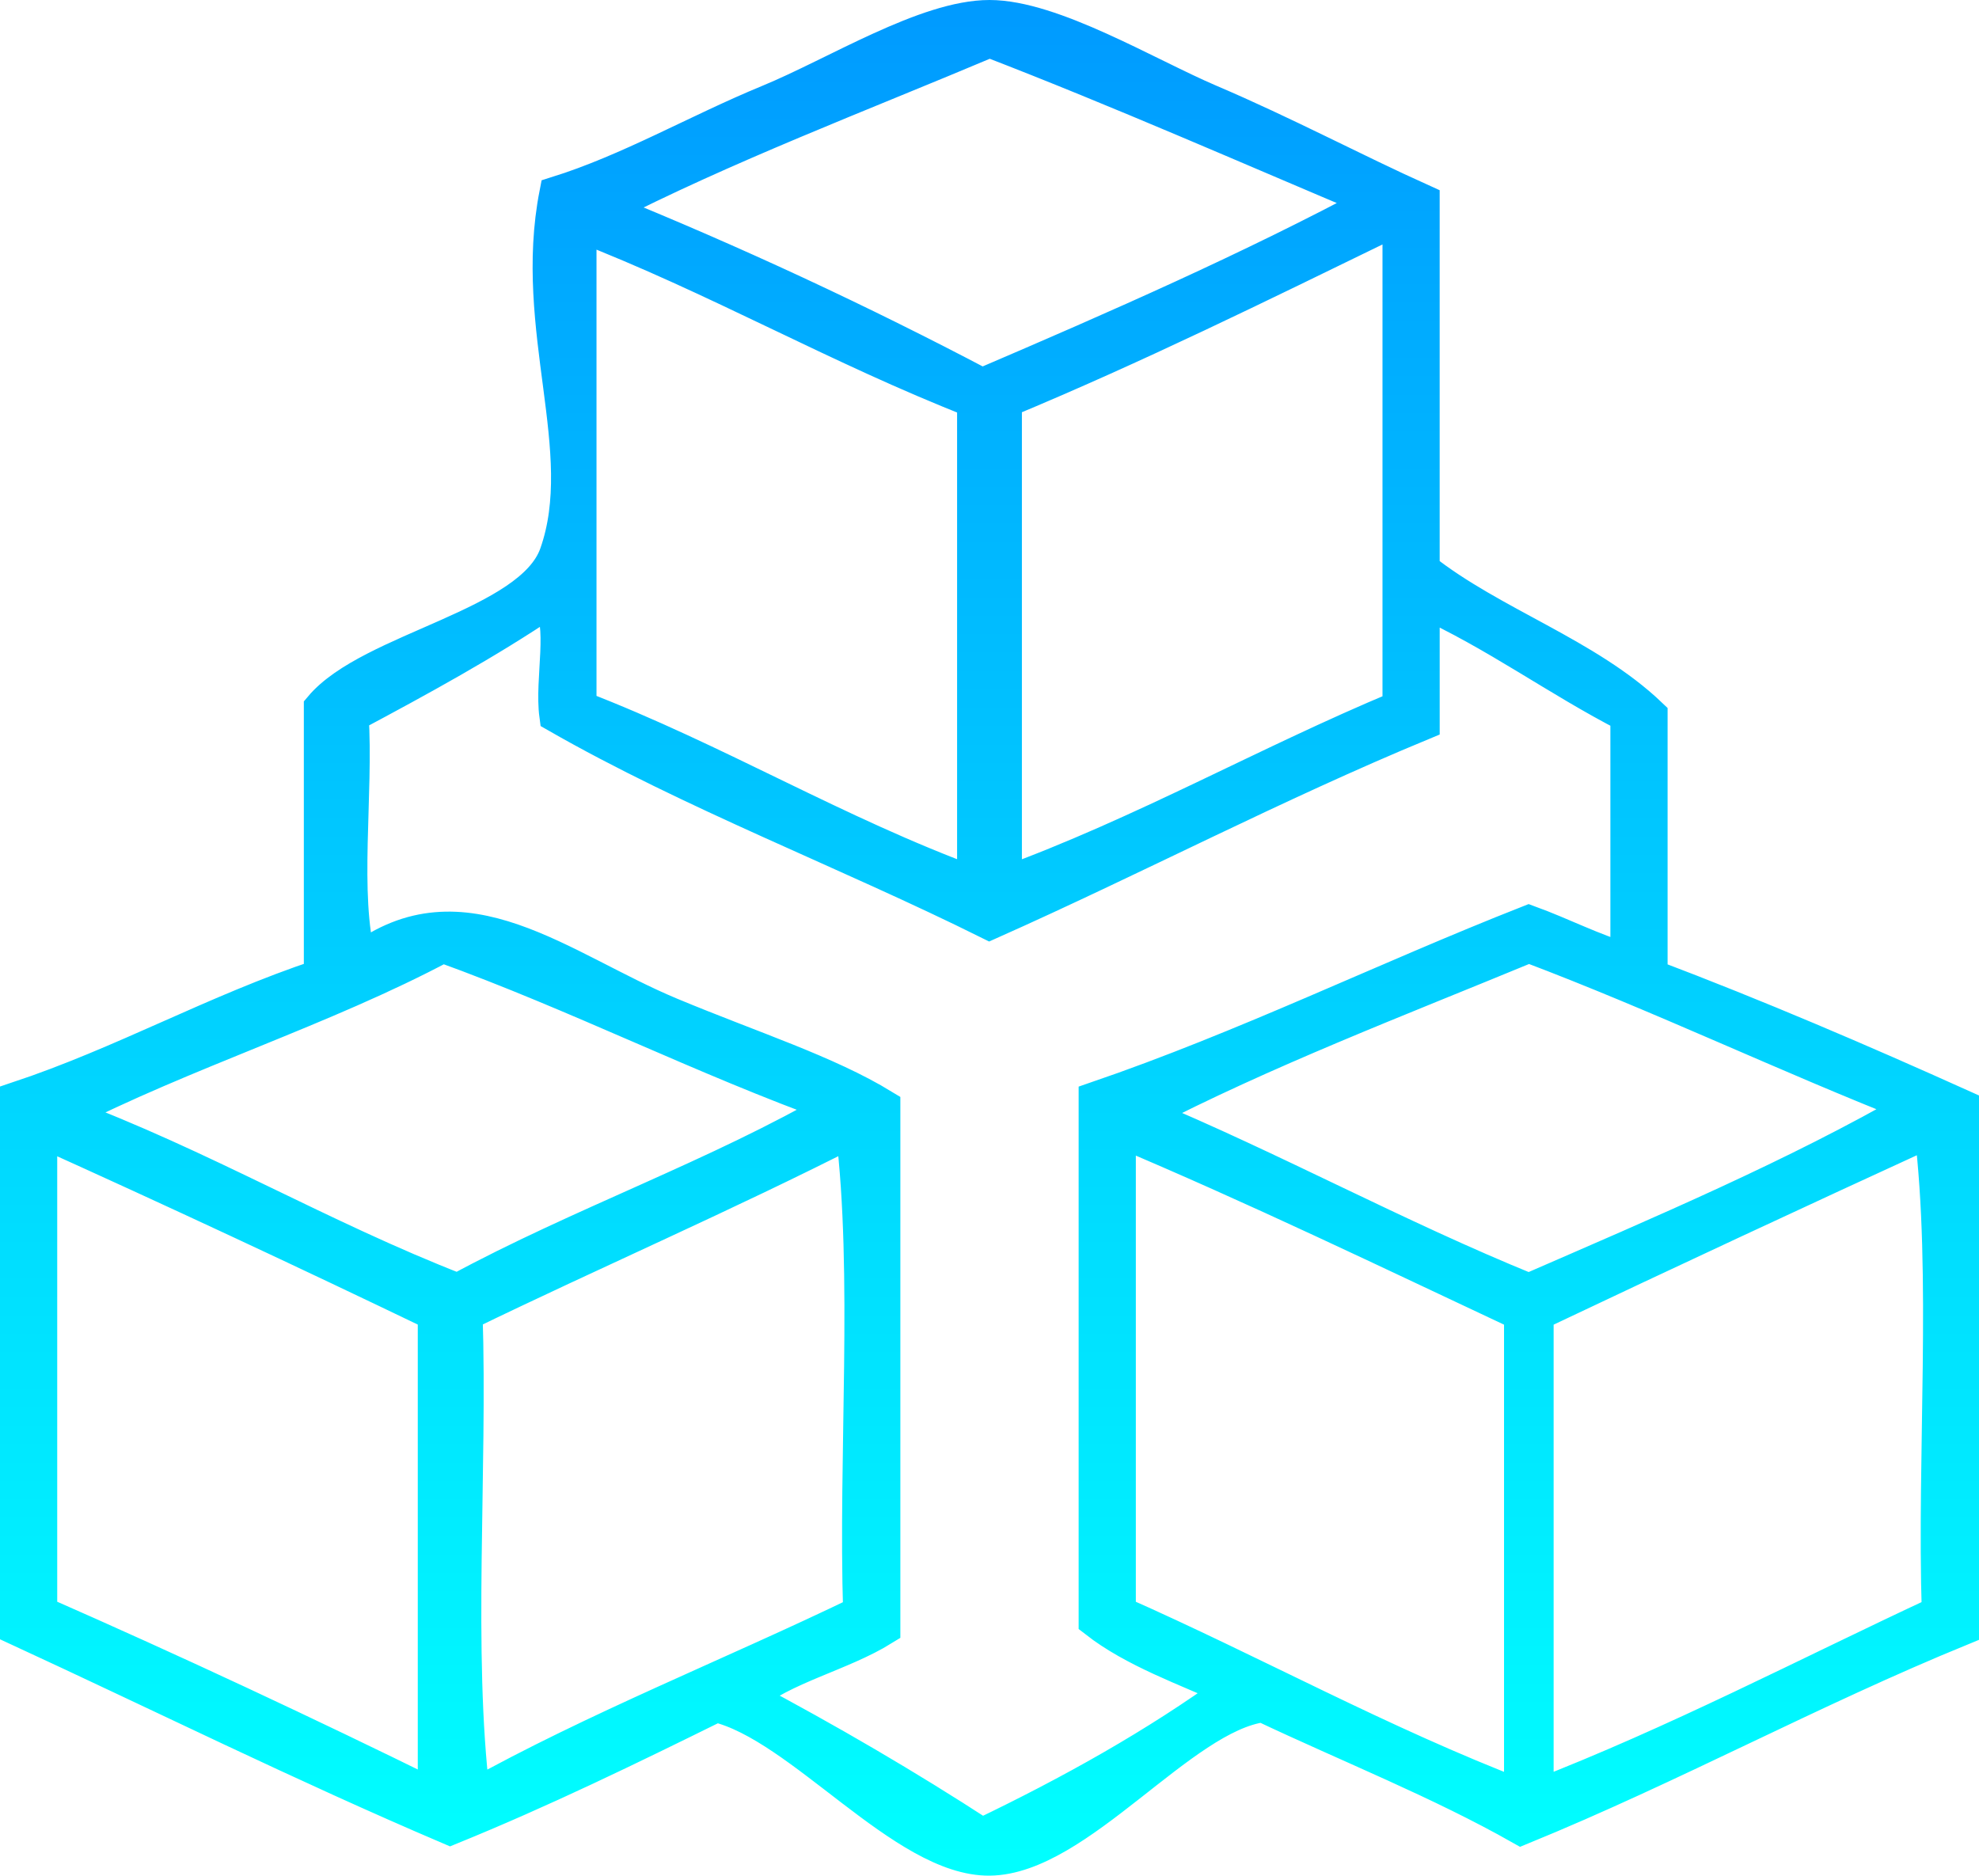 <svg width="115" height="109" viewBox="0 0 115 109" fill="none" xmlns="http://www.w3.org/2000/svg">
    <path fill-rule="evenodd" clip-rule="evenodd"
          d="M114 64.308C114 74.413 114 84.519 114 94.624C105.203 98.223 97.196 102.619 88.4 106.216C83.687 103.546 78.402 101.454 73.391 99.083C68.618 99.705 62.638 107.951 57.502 108C52.52 108.047 46.563 100.253 41.611 99.083C36.57 101.57 31.509 104.039 26.16 106.216C17.574 102.554 9.382 98.493 1 94.624C1 84.371 1 74.115 1 63.863C7.201 61.803 12.455 58.788 18.656 56.729C18.656 51.528 18.656 46.326 18.656 41.125C21.527 37.703 30.865 36.377 32.34 32.207C34.465 26.203 30.801 19.116 32.34 11.254C36.61 9.917 40.464 7.649 44.699 5.904C48.601 4.296 53.809 1 57.502 1C61.151 1 66.646 4.345 70.301 5.905C74.674 7.769 78.61 9.877 82.66 11.701C82.66 18.833 82.66 25.967 82.66 33.101C86.709 36.294 92.201 38.03 95.904 41.571C95.904 46.625 95.904 51.678 95.904 56.73C102.109 59.08 108.098 61.651 114 64.308ZM57.502 2.338C49.926 5.535 42.104 8.485 34.989 12.146C42.653 15.254 50.002 18.68 57.061 22.4C64.913 19.038 72.708 15.617 80.014 11.701C72.534 8.553 65.167 5.295 57.502 2.338ZM33.663 41.125C41.654 44.2 48.523 48.408 56.617 51.379C56.617 42.017 56.617 32.654 56.617 23.291C48.661 20.183 41.648 16.119 33.663 13.037C33.663 22.4 33.663 31.762 33.663 41.125ZM58.383 23.291C58.383 32.654 58.383 42.017 58.383 51.379C66.488 48.419 73.528 44.383 81.337 41.125C81.337 31.762 81.337 22.399 81.337 13.037C81.042 13.037 80.747 13.037 80.454 13.037C73.205 16.565 65.992 20.128 58.383 23.291ZM20.422 41.57C20.715 46.179 19.836 51.971 20.863 55.837C26.907 51.234 32.588 56.301 38.961 58.958C43.699 60.933 48.036 62.301 51.32 64.308C51.32 74.413 51.32 84.519 51.32 94.624C48.86 96.152 45.563 96.834 43.376 98.638C48.104 101.144 52.672 103.812 57.059 106.663C62.245 104.173 67.176 101.425 71.625 98.191C68.881 96.952 65.922 95.927 63.68 94.179C63.68 84.073 63.68 73.968 63.68 63.861C72.468 60.85 80.371 56.941 88.842 53.608C90.787 54.316 92.524 55.237 94.58 55.837C94.58 51.082 94.58 46.326 94.58 41.57C90.485 39.465 86.927 36.817 82.661 34.883C82.661 37.261 82.661 39.639 82.661 42.017C74 45.602 65.977 49.834 57.502 53.609C49.218 49.491 40.226 46.089 32.34 41.57C32.054 39.481 32.918 36.233 31.898 34.883C28.286 37.327 24.367 39.464 20.422 41.57ZM25.719 54.946C18.784 58.641 10.668 61.143 3.648 64.754C11.712 67.755 18.631 71.911 26.601 75.008C33.681 71.162 41.77 68.335 48.673 64.308C40.753 61.458 33.629 57.805 25.719 54.946ZM88.841 54.946C81.218 58.096 73.419 61.067 66.328 64.754C74.034 67.969 81.078 71.85 88.841 75.008C96.55 71.651 104.328 68.36 111.352 64.308C103.723 61.314 96.549 57.858 88.841 54.946ZM2.325 93.732C10.118 97.155 17.76 100.731 25.277 104.433C25.277 95.071 25.277 85.707 25.277 76.346C17.704 72.7 10.055 69.131 2.325 65.645C2.325 75.008 2.325 84.371 2.325 93.732ZM27.043 76.346C27.338 85.559 26.455 95.961 27.485 104.433C34.593 100.465 42.531 97.338 49.996 93.732C49.702 84.518 50.584 74.117 49.554 65.645C42.221 69.386 34.497 72.728 27.043 76.346ZM65.004 93.732C72.887 97.214 80.184 101.286 88.4 104.433C88.4 95.071 88.4 85.707 88.4 76.346C80.662 72.715 72.999 69.013 65.004 65.645C65.004 75.008 65.004 84.371 65.004 93.732ZM112.234 65.645C104.544 69.174 96.891 72.737 89.282 76.346C89.282 85.707 89.282 95.071 89.282 104.433C97.473 101.263 104.924 97.344 112.677 93.732C112.382 84.518 113.264 74.117 112.234 65.645Z"
          fill="url(#paint0_linear_153_93895)" stroke="url(#paint1_linear_153_93895)" stroke-width="2"/>
    <defs>
        <linearGradient id="paint0_linear_153_93895" x1="57.5" y1="1" x2="57.5" y2="108" gradientUnits="userSpaceOnUse">
            <stop stop-color="#009BFF"/>
            <stop offset="1" stop-color="#00FFFF"/>
        </linearGradient>
        <linearGradient id="paint1_linear_153_93895" x1="57.5" y1="1" x2="57.5" y2="108" gradientUnits="userSpaceOnUse">
            <stop stop-color="#009BFF"/>
            <stop offset="1" stop-color="#00FFFF"/>
        </linearGradient>
    </defs>
</svg>

